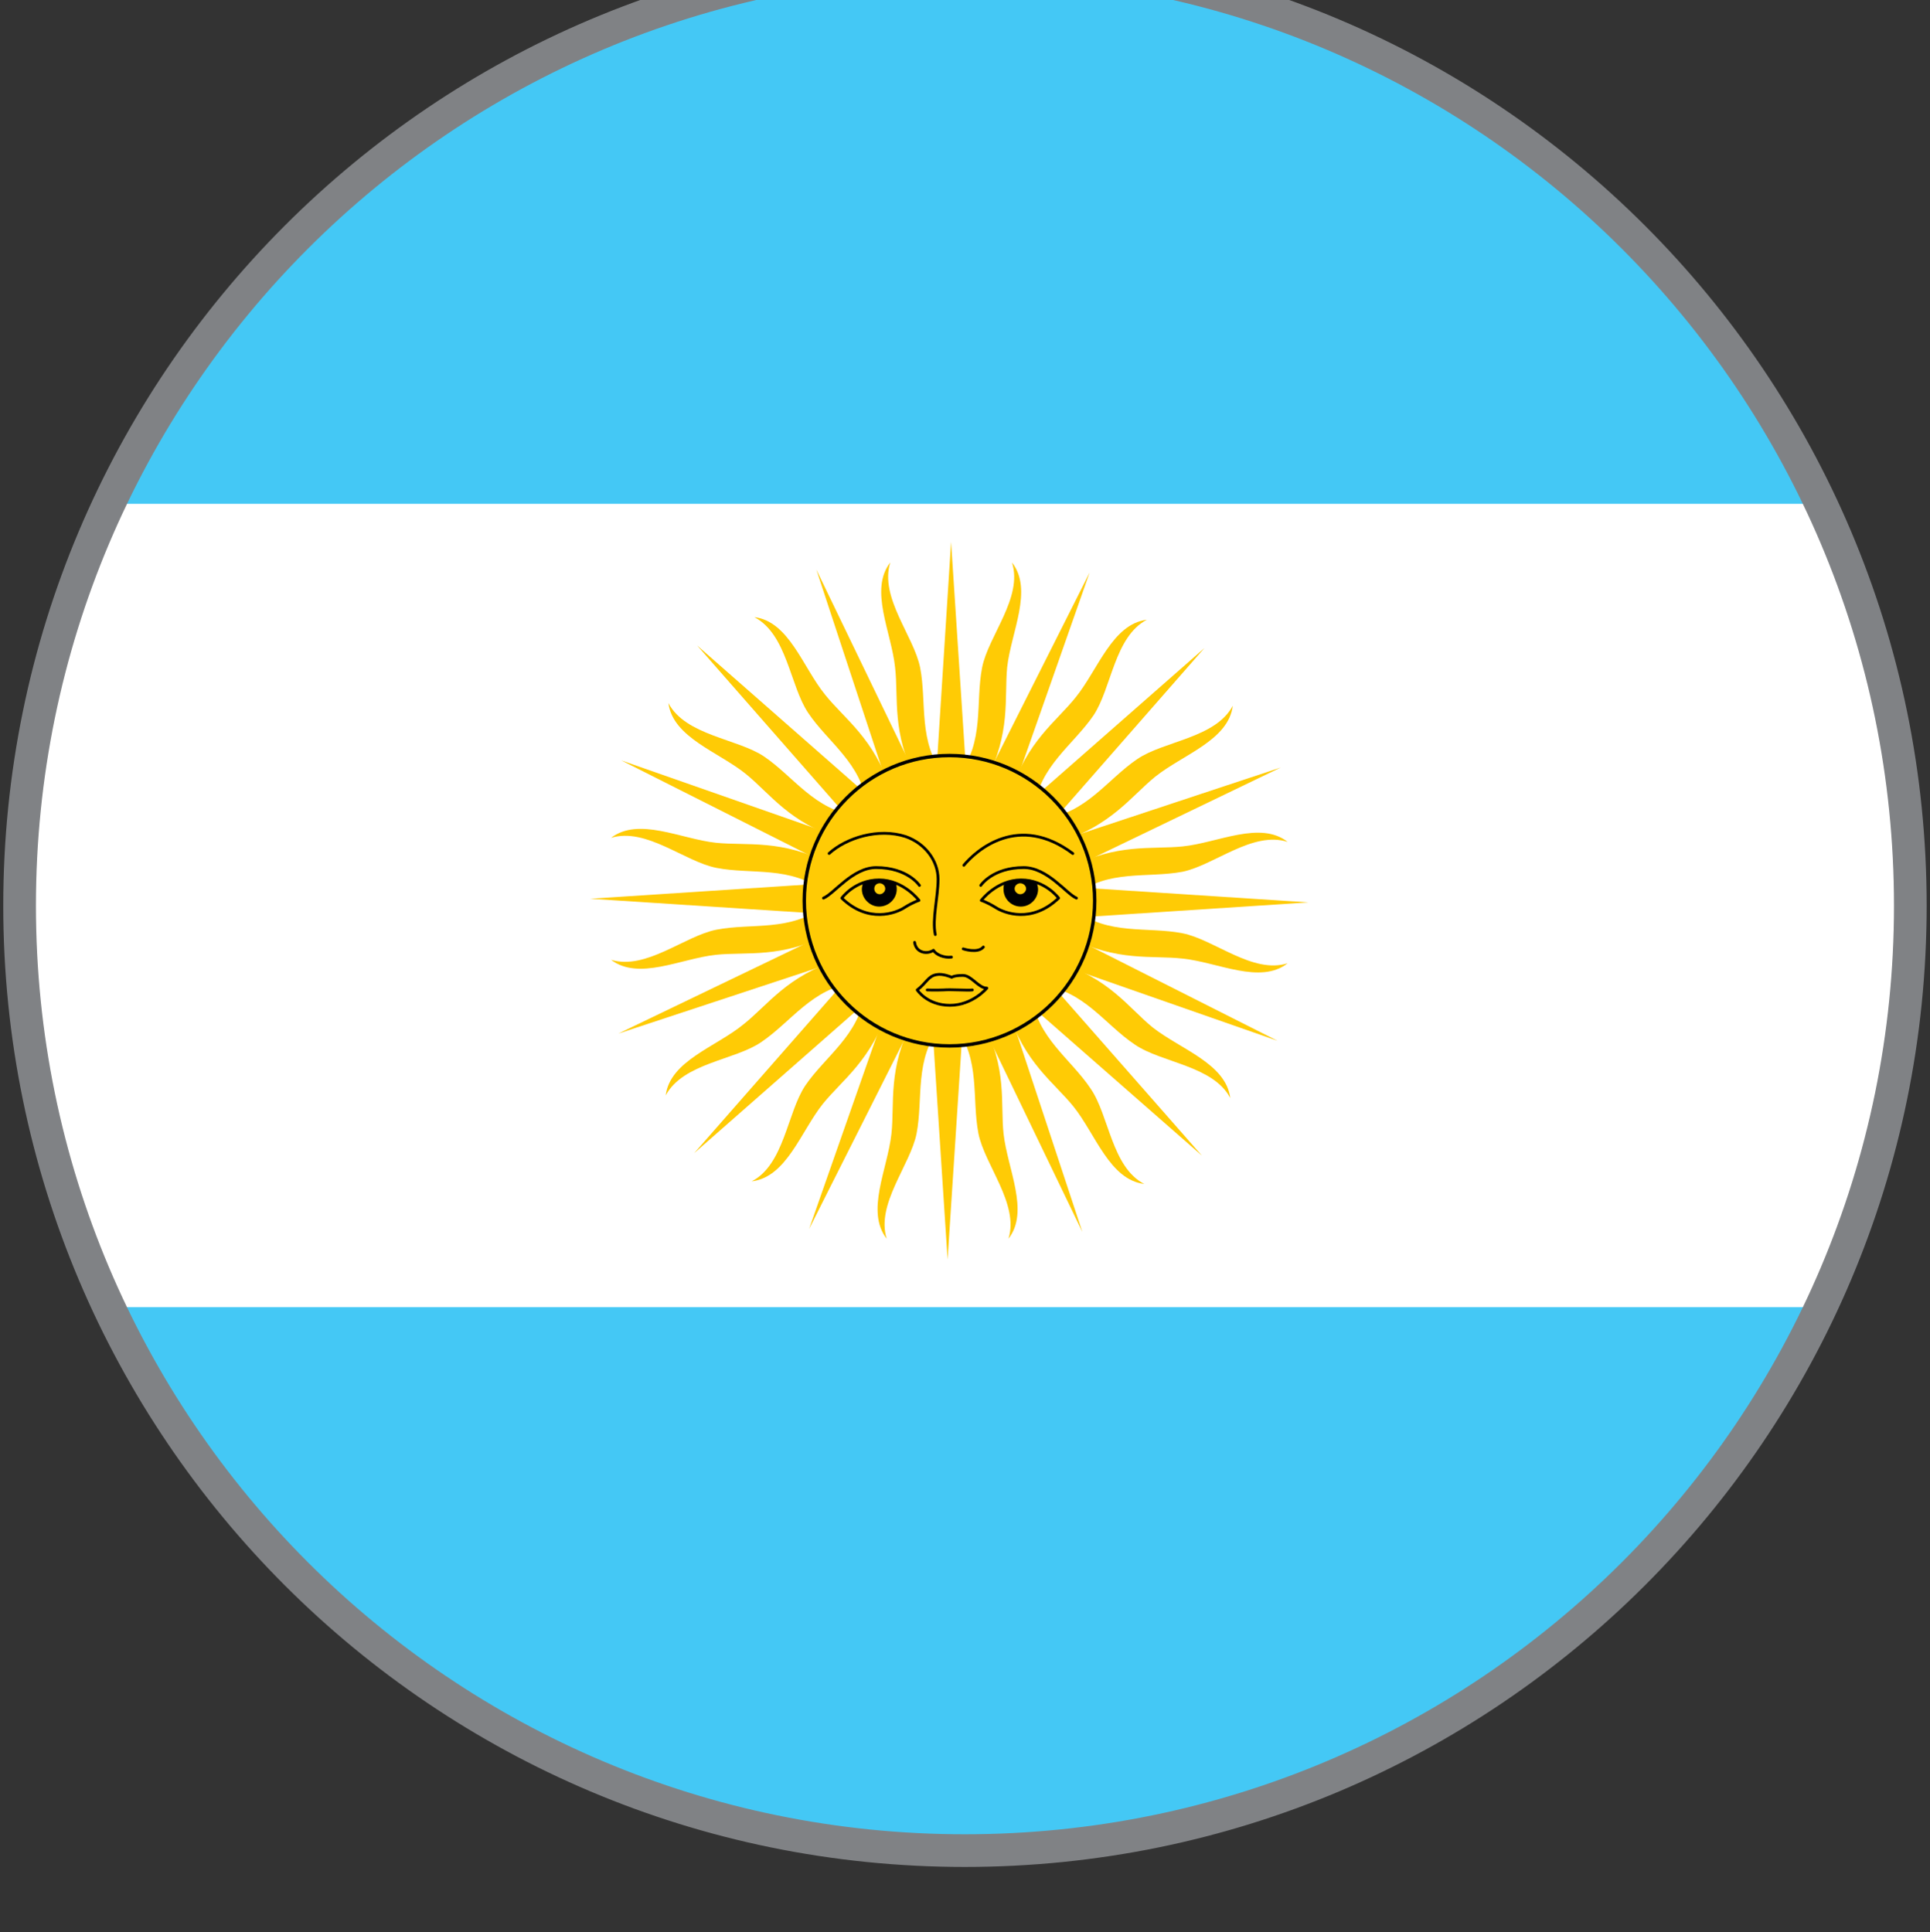 <?xml version="1.0" encoding="utf-8"?>
<!-- Generator: Adobe Illustrator 16.0.0, SVG Export Plug-In . SVG Version: 6.00 Build 0)  -->
<!DOCTYPE svg PUBLIC "-//W3C//DTD SVG 1.1//EN" "http://www.w3.org/Graphics/SVG/1.1/DTD/svg11.dtd">
<svg version="1.1" id="Layer_1" xmlns="http://www.w3.org/2000/svg" xmlns:xlink="http://www.w3.org/1999/xlink" x="0px" y="0px"
	 width="24.333px" height="24.364px" viewBox="0 0 24.333 24.364" enable-background="new 0 0 24.333 24.364" xml:space="preserve">
<rect x="0" y="0" width="24.333" height="24.364" fill="#333333" stroke="none"/>
<g>
	<path fill="#FFFFFF" d="M24.085,11.42c0,6.582-5.338,11.916-11.922,11.916c-6.582,0-11.916-5.334-11.916-11.916
		c0-6.584,5.334-11.922,11.916-11.922C18.748-0.501,24.085,4.836,24.085,11.42z"/>
	<path fill="#44C8F5" d="M22.957,6.353c-1.904-4.05-6.021-6.854-10.793-6.854S3.277,2.303,1.373,6.353H22.957z"/>
	<path fill="#44C8F5" d="M22.957,16.483H1.373c1.904,4.053,6.02,6.854,10.791,6.854S21.052,20.536,22.957,16.483z"/>
	<g>
		<g>
			<g>
				<polygon fill="#FFCB05" points="11.794,9.917 11.991,6.833 12.193,9.917 				"/>
				<polygon fill="#FFCB05" points="12.349,9.979 13.738,7.219 12.714,10.135 				"/>
				<g>
					<path fill="#FFCB05" d="M12.085,9.774c0.33-0.416,0.211-0.912,0.297-1.355c0.077-0.398,0.518-0.883,0.377-1.326
						c0.271,0.345-0.012,0.879-0.061,1.322c-0.037,0.389,0.049,0.824-0.268,1.436C12.156,10.381,12.085,9.774,12.085,9.774z"/>
					<path fill="#FFCB05" d="M11.902,9.774c-0.33-0.416-0.215-0.912-0.301-1.355c-0.079-0.398-0.514-0.883-0.377-1.326
						c-0.268,0.345,0.015,0.879,0.061,1.322c0.045,0.389-0.046,0.824,0.271,1.436C11.832,10.381,11.902,9.774,11.902,9.774z"/>
				</g>
			</g>
			<g>
				<polygon fill="#FFCB05" points="12.863,10.211 15.185,8.172 13.146,10.5 				"/>
				<polygon fill="#FFCB05" points="13.21,10.651 16.148,9.678 13.358,11.022 				"/>
				<g>
					<path fill="#FFCB05" d="M13.169,10.319c0.524-0.061,0.797-0.496,1.171-0.748c0.336-0.229,0.985-0.262,1.203-0.672
						c-0.054,0.436-0.628,0.615-0.978,0.895c-0.303,0.246-0.551,0.615-1.208,0.826C12.792,10.795,13.169,10.319,13.169,10.319z"/>
					<path fill="#FFCB05" d="M13.042,10.188c0.059-0.521,0.492-0.797,0.744-1.166c0.229-0.342,0.262-0.99,0.673-1.207
						c-0.435,0.053-0.616,0.631-0.896,0.977c-0.246,0.309-0.615,0.551-0.821,1.207C12.562,10.569,13.042,10.188,13.042,10.188z"/>
				</g>
			</g>
			<g>
				<polygon fill="#FFCB05" points="13.407,11.178 16.496,11.379 13.407,11.581 				"/>
				<polygon fill="#FFCB05" points="13.347,11.731 16.106,13.124 13.185,12.103 				"/>
				<g>
					<path fill="#FFCB05" d="M13.556,11.473c0.41,0.324,0.912,0.209,1.351,0.295c0.402,0.078,0.885,0.518,1.327,0.379
						c-0.346,0.271-0.88-0.014-1.322-0.059c-0.387-0.045-0.826,0.045-1.435-0.27C12.949,11.543,13.556,11.473,13.556,11.473z"/>
					<path fill="#FFCB05" d="M13.556,11.288c0.41-0.328,0.912-0.213,1.351-0.295c0.402-0.082,0.885-0.518,1.327-0.377
						c-0.346-0.271-0.88,0.012-1.322,0.057c-0.387,0.041-0.826-0.045-1.435,0.271C12.949,11.219,13.556,11.288,13.556,11.288z"/>
				</g>
			</g>
			<g>
				<polygon fill="#FFCB05" points="13.113,12.249 15.154,14.573 12.83,12.536 				"/>
				<polygon fill="#FFCB05" points="12.676,12.598 13.646,15.534 12.304,12.747 				"/>
				<g>
					<path fill="#FFCB05" d="M13.008,12.557c0.062,0.525,0.495,0.797,0.743,1.171c0.232,0.337,0.264,0.989,0.676,1.202
						c-0.437-0.053-0.613-0.627-0.893-0.977c-0.246-0.305-0.619-0.551-0.824-1.203C12.529,12.18,13.008,12.557,13.008,12.557z"/>
					<path fill="#FFCB05" d="M13.141,12.43c0.522,0.057,0.792,0.492,1.167,0.742c0.336,0.23,0.988,0.265,1.203,0.674
						c-0.055-0.436-0.629-0.615-0.979-0.891c-0.303-0.246-0.545-0.621-1.207-0.826C12.759,11.95,13.141,12.43,13.141,12.43z"/>
				</g>
			</g>
			<g>
				<polygon fill="#FFCB05" points="12.148,12.799 11.947,15.883 11.746,12.799 				"/>
				<polygon fill="#FFCB05" points="11.592,12.733 10.201,15.497 11.224,12.579 				"/>
				<g>
					<path fill="#FFCB05" d="M11.857,12.944c-0.331,0.41-0.216,0.91-0.301,1.35c-0.079,0.398-0.514,0.887-0.377,1.326
						c-0.268-0.344,0.011-0.877,0.06-1.322c0.042-0.385-0.049-0.824,0.269-1.432C11.787,12.334,11.857,12.944,11.857,12.944z"/>
					<path fill="#FFCB05" d="M12.042,12.944c0.323,0.41,0.208,0.91,0.294,1.35c0.08,0.398,0.514,0.887,0.379,1.326
						c0.268-0.344-0.012-0.877-0.062-1.322c-0.042-0.385,0.051-0.824-0.27-1.432C12.106,12.334,12.042,12.944,12.042,12.944z"/>
				</g>
			</g>
			<g>
				<polygon fill="#FFCB05" points="11.075,12.5 8.751,14.542 10.792,12.215 				"/>
				<polygon fill="#FFCB05" points="10.73,12.065 7.794,13.034 10.58,11.694 				"/>
				<g>
					<path fill="#FFCB05" d="M10.767,12.397c-0.521,0.057-0.795,0.492-1.17,0.744c-0.332,0.229-0.984,0.262-1.204,0.672
						c0.054-0.436,0.633-0.611,0.979-0.895c0.307-0.242,0.548-0.611,1.207-0.82C11.15,11.917,10.767,12.397,10.767,12.397z"/>
					<path fill="#FFCB05" d="M10.9,12.524c-0.062,0.525-0.498,0.797-0.748,1.166c-0.228,0.342-0.264,0.994-0.675,1.207
						c0.44-0.053,0.618-0.627,0.897-0.977c0.246-0.305,0.615-0.551,0.824-1.203C11.375,12.147,10.9,12.524,10.9,12.524z"/>
				</g>
			</g>
			<g>
				<polygon fill="#FFCB05" points="10.529,11.534 7.441,11.333 10.529,11.131 				"/>
				<polygon fill="#FFCB05" points="10.595,10.981 7.832,9.588 10.751,10.61 				"/>
				<g>
					<path fill="#FFCB05" d="M10.386,11.243c-0.414-0.328-0.913-0.213-1.352-0.299c-0.402-0.078-0.887-0.514-1.33-0.379
						c0.348-0.266,0.879,0.014,1.321,0.062c0.392,0.041,0.827-0.049,1.438,0.266C10.994,11.172,10.386,11.243,10.386,11.243z"/>
					<path fill="#FFCB05" d="M10.386,11.424c-0.414,0.328-0.913,0.213-1.352,0.299c-0.402,0.078-0.887,0.514-1.33,0.38
						c0.348,0.265,0.879-0.015,1.321-0.063c0.392-0.041,0.827,0.049,1.438-0.268C10.994,11.493,10.386,11.424,10.386,11.424z"/>
				</g>
			</g>
			<g>
				<polygon fill="#FFCB05" points="10.826,10.463 8.789,8.139 11.113,10.18 				"/>
				<polygon fill="#FFCB05" points="11.26,10.118 10.292,7.182 11.634,9.965 				"/>
				<g>
					<path fill="#FFCB05" d="M10.927,10.155c-0.057-0.525-0.492-0.797-0.738-1.166c-0.23-0.342-0.265-0.99-0.678-1.207
						c0.436,0.053,0.611,0.633,0.891,0.977c0.246,0.309,0.621,0.551,0.83,1.207C11.407,10.538,10.927,10.155,10.927,10.155z"/>
					<path fill="#FFCB05" d="M10.8,10.282c-0.521-0.057-0.797-0.492-1.166-0.742c-0.336-0.227-0.99-0.264-1.207-0.674
						C8.484,9.301,9.06,9.481,9.404,9.76c0.304,0.246,0.551,0.621,1.209,0.822C11.183,10.762,10.8,10.282,10.8,10.282z"/>
				</g>
			</g>
		</g>
		<circle fill="#FFCB05" stroke="#000000" stroke-width="0.043" cx="11.971" cy="11.358" r="1.831"/>
		<path fill="none" stroke="#000000" stroke-width="0.035" stroke-linecap="round" stroke-linejoin="round" d="M10.382,11.325
			c0.131-0.053,0.369-0.385,0.664-0.385c0.398,0,0.546,0.225,0.546,0.225"/>
		<path fill="none" stroke="#000000" stroke-width="0.035" stroke-linecap="round" stroke-linejoin="round" d="M10.613,11.325
			c0,0,0.164-0.229,0.471-0.229c0.309,0,0.502,0.258,0.502,0.258s-0.07,0.02-0.182,0.09C11.298,11.514,10.949,11.649,10.613,11.325z
			"/>
		<g>
			<g>
				<path d="M11.294,11.137c-0.062-0.025-0.137-0.041-0.211-0.041c-0.075,0-0.139,0.016-0.201,0.031
					c-0.008,0.029-0.016,0.06-0.016,0.086c0,0.119,0.102,0.219,0.217,0.219c0.123,0,0.223-0.1,0.223-0.219
					C11.306,11.187,11.302,11.161,11.294,11.137z M11.091,11.276c-0.041,0-0.068-0.033-0.068-0.07s0.027-0.068,0.068-0.068
					c0.037,0,0.07,0.031,0.07,0.068S11.128,11.276,11.091,11.276z"/>
			</g>
		</g>
		<g>
			<path fill="none" stroke="#000000" stroke-width="0.035" stroke-linecap="round" stroke-linejoin="round" d="M13.572,11.325
				c-0.127-0.053-0.365-0.385-0.665-0.385c-0.394,0-0.542,0.225-0.542,0.225"/>
			<path fill="none" stroke="#000000" stroke-width="0.035" stroke-linecap="round" stroke-linejoin="round" d="M13.347,11.325
				c0,0-0.168-0.229-0.473-0.229c-0.309,0-0.502,0.258-0.502,0.258s0.069,0.02,0.182,0.09
				C12.662,11.514,13.008,11.649,13.347,11.325z"/>
			<g>
				<g>
					<path d="M13.071,11.127c-0.058-0.016-0.122-0.031-0.196-0.031c-0.078,0-0.149,0.016-0.208,0.041
						c-0.015,0.023-0.015,0.05-0.015,0.076c0,0.119,0.096,0.219,0.219,0.219c0.119,0,0.217-0.1,0.217-0.219
						C13.087,11.187,13.08,11.157,13.071,11.127z M12.863,11.276c-0.037,0-0.071-0.033-0.071-0.07s0.034-0.068,0.071-0.068
						c0.039,0,0.074,0.031,0.074,0.068S12.902,11.276,12.863,11.276z"/>
				</g>
			</g>
		</g>
		<path fill="none" stroke="#000000" stroke-width="0.035" stroke-linecap="round" stroke-linejoin="round" d="M10.453,10.762
			c0.217-0.197,0.622-0.324,0.965-0.213c0.246,0.086,0.409,0.304,0.409,0.537c0,0.234-0.077,0.502-0.035,0.699"/>
		<path fill="none" stroke="#000000" stroke-width="0.035" stroke-linecap="round" stroke-linejoin="round" d="M12.152,10.911
			c0.164-0.197,0.693-0.658,1.374-0.148"/>
		<path fill="none" stroke="#000000" stroke-width="0.035" stroke-linecap="round" stroke-linejoin="round" d="M11.531,11.883
			c0.018,0.131,0.156,0.156,0.238,0.1c0.033,0.057,0.137,0.098,0.227,0.086"/>
		<path fill="none" stroke="#000000" stroke-width="0.035" stroke-linecap="round" stroke-linejoin="round" d="M12.144,11.965
			c0,0,0.183,0.062,0.254-0.023"/>
		<path fill="none" stroke="#000000" stroke-width="0.035" stroke-linecap="round" stroke-linejoin="round" d="M11.564,12.483
			c0.115-0.086,0.137-0.176,0.245-0.193c0.079-0.016,0.19,0.033,0.19,0.033s0.029-0.023,0.141-0.023c0.109,0,0.195,0.16,0.302,0.16
			c0,0-0.179,0.217-0.466,0.217C11.687,12.676,11.564,12.483,11.564,12.483z"/>
		<path fill="none" stroke="#000000" stroke-width="0.035" stroke-linecap="round" stroke-linejoin="round" d="M11.69,12.483
			c0,0,0.097,0.004,0.202,0c0.104-0.008,0.305,0.008,0.367,0"/>
	</g>
	<path fill="none" stroke="#808285" stroke-width="0.412" d="M24.085,11.42c0,6.582-5.338,11.916-11.922,11.916
		c-6.582,0-11.916-5.334-11.916-11.916c0-6.584,5.334-11.922,11.916-11.922C18.748-0.501,24.085,4.836,24.085,11.42z"/>
</g>
</svg>
